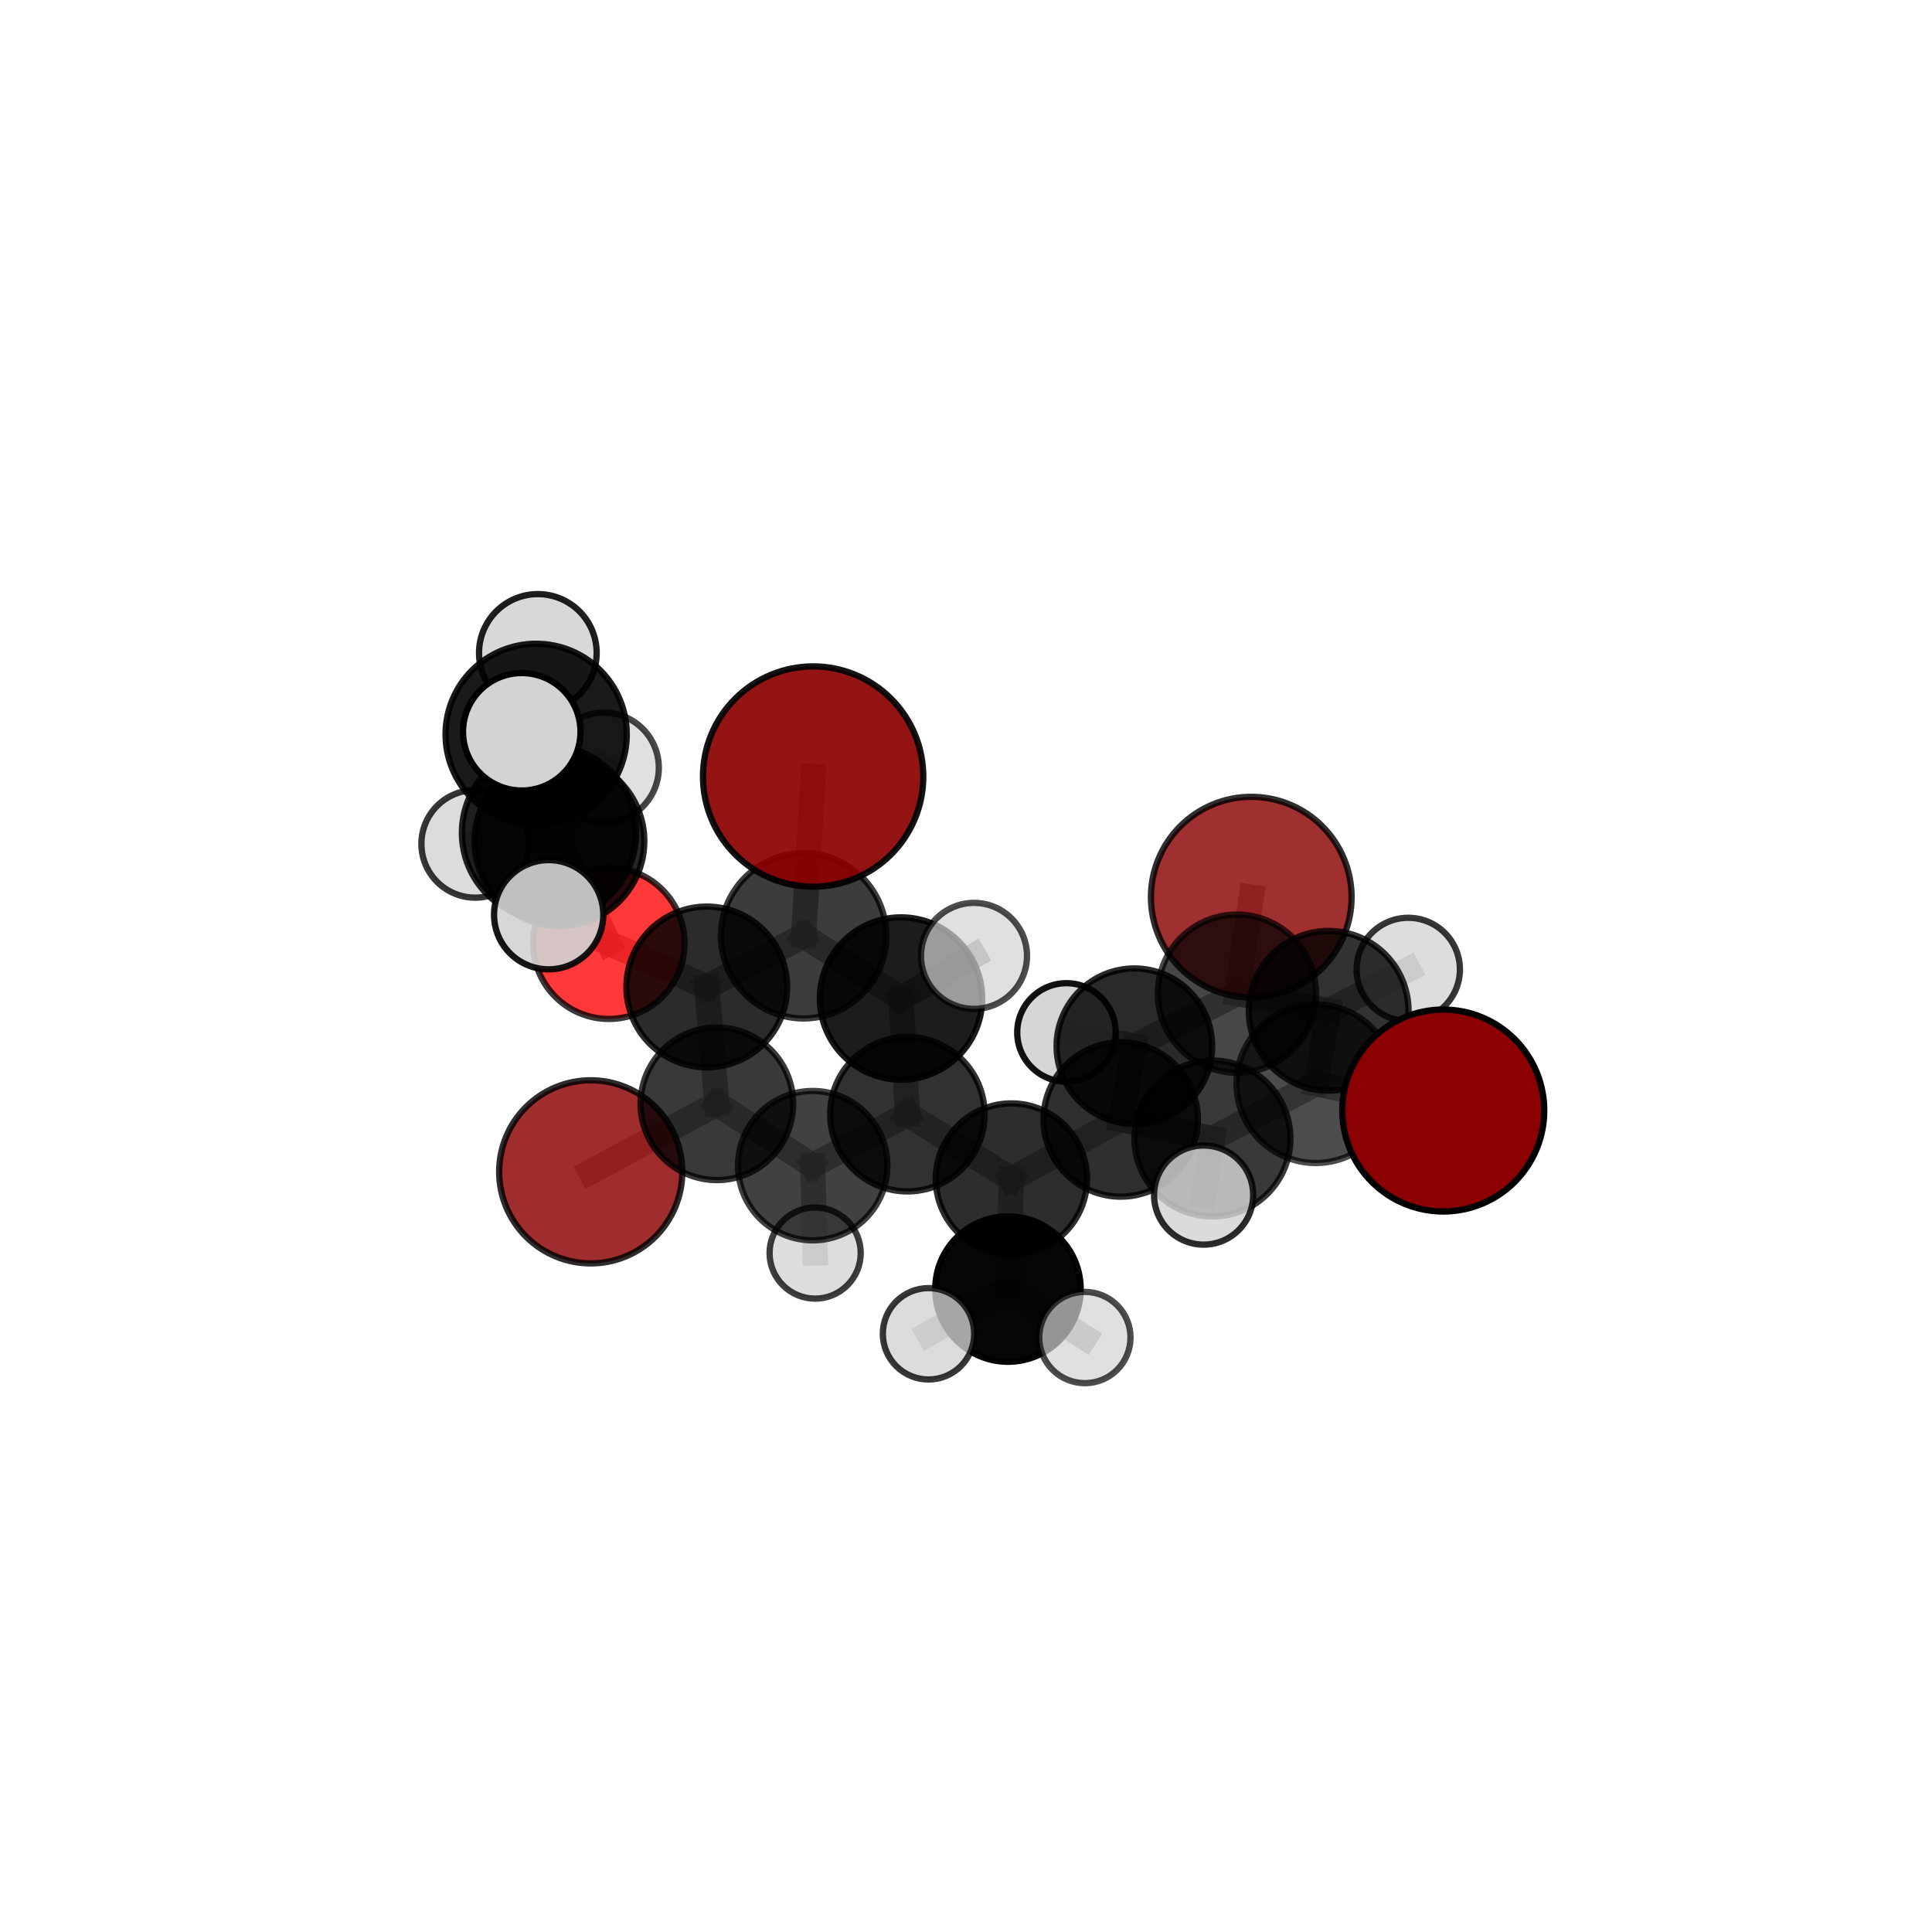 <?xml version="1.0" encoding="utf-8" standalone="no"?>
<!DOCTYPE svg PUBLIC "-//W3C//DTD SVG 1.1//EN"
  "http://www.w3.org/Graphics/SVG/1.1/DTD/svg11.dtd">
<svg xmlns:xlink="http://www.w3.org/1999/xlink" width="153pt" height="153pt" viewBox="0 0 153 153" xmlns="http://www.w3.org/2000/svg" version="1.1">
 <defs>
  <style type="text/css">*{stroke-linejoin: round; stroke-linecap: butt}</style>
 </defs>
 <g id="figure_1">
  <g id="patch_1">
   <path d="M 0 153 
L 153 153 
L 153 0 
L 0 0 
L 0 153 
z
" style="fill: none"/>
  </g>
  <g id="patch_2">
   <path d="M 7.2 145.8 
L 145.8 145.8 
L 145.8 7.2 
L 7.2 7.2 
L 7.2 145.8 
z
" style="fill: none"/>
  </g>
  <g id="axes_1">
   <g id="line2d_1">
    <path d="M 99.091 71.047 
L 97.954 78.689 
" clip-path="url(#p226c99bdb3)" style="fill: none; stroke: #808080; stroke-opacity: 0.647; stroke-width: 2; stroke-linecap: square"/>
   </g>
   <g id="line2d_2">
    <path d="M 97.954 78.689 
L 105.222 80.049 
" clip-path="url(#p226c99bdb3)" style="fill: none; stroke: #808080; stroke-opacity: 0.647; stroke-width: 2; stroke-linecap: square"/>
   </g>
   <g id="line2d_3">
    <path d="M 64.394 61.497 
L 63.64 74.107 
" clip-path="url(#p226c99bdb3)" style="fill: none; stroke: #808080; stroke-opacity: 0.713; stroke-width: 2; stroke-linecap: square"/>
   </g>
   <g id="line2d_4">
    <path d="M 63.64 74.107 
L 55.971 78.16 
" clip-path="url(#p226c99bdb3)" style="fill: none; stroke: #808080; stroke-opacity: 0.67; stroke-width: 2; stroke-linecap: square"/>
   </g>
   <g id="line2d_5">
    <path d="M 114.296 87.946 
L 104.201 85.822 
" clip-path="url(#p226c99bdb3)" style="fill: none; stroke: #808080; stroke-opacity: 0.651; stroke-width: 2; stroke-linecap: square"/>
   </g>
   <g id="line2d_6">
    <path d="M 104.201 85.822 
L 105.222 80.049 
" clip-path="url(#p226c99bdb3)" style="fill: none; stroke: #808080; stroke-opacity: 0.648; stroke-width: 2; stroke-linecap: square"/>
   </g>
   <g id="line2d_7">
    <path d="M 46.782 92.8 
L 56.771 87.413 
" clip-path="url(#p226c99bdb3)" style="fill: none; stroke: #808080; stroke-opacity: 0.594; stroke-width: 2; stroke-linecap: square"/>
   </g>
   <g id="line2d_8">
    <path d="M 56.771 87.413 
L 55.971 78.16 
" clip-path="url(#p226c99bdb3)" style="fill: none; stroke: #808080; stroke-opacity: 0.634; stroke-width: 2; stroke-linecap: square"/>
   </g>
   <g id="line2d_9">
    <path d="M 48.218 74.699 
L 55.971 78.16 
" clip-path="url(#p226c99bdb3)" style="fill: none; stroke: #808080; stroke-opacity: 0.662; stroke-width: 2; stroke-linecap: square"/>
   </g>
   <g id="line2d_10">
    <path d="M 48.218 74.699 
L 44.304 66.613 
" clip-path="url(#p226c99bdb3)" style="fill: none; stroke: #808080; stroke-opacity: 0.688; stroke-width: 2; stroke-linecap: square"/>
   </g>
   <g id="line2d_11">
    <path d="M 44.304 66.613 
L 43.476 65.953 
" clip-path="url(#p226c99bdb3)" style="fill: none; stroke: #808080; stroke-opacity: 0.723; stroke-width: 2; stroke-linecap: square"/>
   </g>
   <g id="line2d_12">
    <path d="M 44.304 66.613 
L 37.631 66.828 
" clip-path="url(#p226c99bdb3)" style="fill: none; stroke: #808080; stroke-opacity: 0.706; stroke-width: 2; stroke-linecap: square"/>
   </g>
   <g id="line2d_13">
    <path d="M 44.304 66.613 
L 47.807 60.799 
" clip-path="url(#p226c99bdb3)" style="fill: none; stroke: #808080; stroke-opacity: 0.718; stroke-width: 2; stroke-linecap: square"/>
   </g>
   <g id="line2d_14">
    <path d="M 80.097 93.369 
L 88.752 88.654 
" clip-path="url(#p226c99bdb3)" style="fill: none; stroke: #808080; stroke-opacity: 0.613; stroke-width: 2; stroke-linecap: square"/>
   </g>
   <g id="line2d_15">
    <path d="M 80.097 93.369 
L 71.859 88.238 
" clip-path="url(#p226c99bdb3)" style="fill: none; stroke: #808080; stroke-opacity: 0.613; stroke-width: 2; stroke-linecap: square"/>
   </g>
   <g id="line2d_16">
    <path d="M 80.097 93.369 
L 79.823 102.083 
" clip-path="url(#p226c99bdb3)" style="fill: none; stroke: #808080; stroke-opacity: 0.589; stroke-width: 2; stroke-linecap: square"/>
   </g>
   <g id="line2d_17">
    <path d="M 88.752 88.654 
L 96.017 90.161 
" clip-path="url(#p226c99bdb3)" style="fill: none; stroke: #808080; stroke-opacity: 0.626; stroke-width: 2; stroke-linecap: square"/>
   </g>
   <g id="line2d_18">
    <path d="M 88.752 88.654 
L 89.834 82.853 
" clip-path="url(#p226c99bdb3)" style="fill: none; stroke: #808080; stroke-opacity: 0.625; stroke-width: 2; stroke-linecap: square"/>
   </g>
   <g id="line2d_19">
    <path d="M 71.859 88.238 
L 64.36 92.311 
" clip-path="url(#p226c99bdb3)" style="fill: none; stroke: #808080; stroke-opacity: 0.608; stroke-width: 2; stroke-linecap: square"/>
   </g>
   <g id="line2d_20">
    <path d="M 71.859 88.238 
L 71.354 79.076 
" clip-path="url(#p226c99bdb3)" style="fill: none; stroke: #808080; stroke-opacity: 0.644; stroke-width: 2; stroke-linecap: square"/>
   </g>
   <g id="line2d_21">
    <path d="M 79.823 102.083 
L 73.532 105.627 
" clip-path="url(#p226c99bdb3)" style="fill: none; stroke: #808080; stroke-opacity: 0.568; stroke-width: 2; stroke-linecap: square"/>
   </g>
   <g id="line2d_22">
    <path d="M 79.823 102.083 
L 85.914 105.922 
" clip-path="url(#p226c99bdb3)" style="fill: none; stroke: #808080; stroke-opacity: 0.568; stroke-width: 2; stroke-linecap: square"/>
   </g>
   <g id="line2d_23">
    <path d="M 96.017 90.161 
L 104.201 85.822 
" clip-path="url(#p226c99bdb3)" style="fill: none; stroke: #808080; stroke-opacity: 0.637; stroke-width: 2; stroke-linecap: square"/>
   </g>
   <g id="line2d_24">
    <path d="M 96.017 90.161 
L 95.318 94.64 
" clip-path="url(#p226c99bdb3)" style="fill: none; stroke: #808080; stroke-opacity: 0.628; stroke-width: 2; stroke-linecap: square"/>
   </g>
   <g id="line2d_25">
    <path d="M 89.834 82.853 
L 97.954 78.689 
" clip-path="url(#p226c99bdb3)" style="fill: none; stroke: #808080; stroke-opacity: 0.635; stroke-width: 2; stroke-linecap: square"/>
   </g>
   <g id="line2d_26">
    <path d="M 89.834 82.853 
L 84.456 81.761 
" clip-path="url(#p226c99bdb3)" style="fill: none; stroke: #808080; stroke-opacity: 0.624; stroke-width: 2; stroke-linecap: square"/>
   </g>
   <g id="line2d_27">
    <path d="M 64.36 92.311 
L 56.771 87.413 
" clip-path="url(#p226c99bdb3)" style="fill: none; stroke: #808080; stroke-opacity: 0.603; stroke-width: 2; stroke-linecap: square"/>
   </g>
   <g id="line2d_28">
    <path d="M 64.36 92.311 
L 64.554 99.234 
" clip-path="url(#p226c99bdb3)" style="fill: none; stroke: #808080; stroke-opacity: 0.577; stroke-width: 2; stroke-linecap: square"/>
   </g>
   <g id="line2d_29">
    <path d="M 71.354 79.076 
L 63.64 74.107 
" clip-path="url(#p226c99bdb3)" style="fill: none; stroke: #808080; stroke-opacity: 0.675; stroke-width: 2; stroke-linecap: square"/>
   </g>
   <g id="line2d_30">
    <path d="M 71.354 79.076 
L 77.134 75.698 
" clip-path="url(#p226c99bdb3)" style="fill: none; stroke: #808080; stroke-opacity: 0.677; stroke-width: 2; stroke-linecap: square"/>
   </g>
   <g id="line2d_31">
    <path d="M 105.222 80.049 
L 111.524 76.773 
" clip-path="url(#p226c99bdb3)" style="fill: none; stroke: #808080; stroke-opacity: 0.657; stroke-width: 2; stroke-linecap: square"/>
   </g>
   <g id="line2d_32">
    <path d="M 43.476 65.953 
L 42.46 58.157 
" clip-path="url(#p226c99bdb3)" style="fill: none; stroke: #808080; stroke-opacity: 0.759; stroke-width: 2; stroke-linecap: square"/>
   </g>
   <g id="line2d_33">
    <path d="M 43.476 65.953 
L 43.451 72.439 
" clip-path="url(#p226c99bdb3)" style="fill: none; stroke: #808080; stroke-opacity: 0.727; stroke-width: 2; stroke-linecap: square"/>
   </g>
   <g id="line2d_34">
    <path d="M 42.46 58.157 
L 41.319 57.951 
" clip-path="url(#p226c99bdb3)" style="fill: none; stroke: #808080; stroke-opacity: 0.789; stroke-width: 2; stroke-linecap: square"/>
   </g>
   <g id="line2d_35">
    <path d="M 42.46 58.157 
L 42.594 51.706 
" clip-path="url(#p226c99bdb3)" style="fill: none; stroke: #808080; stroke-opacity: 0.79; stroke-width: 2; stroke-linecap: square"/>
   </g>
   <g id="Path3DCollection_1">
    <path d="M 99.091 78.992 
C 101.198 78.992 103.219 78.155 104.709 76.665 
C 106.199 75.175 107.036 73.154 107.036 71.047 
C 107.036 68.94 106.199 66.919 104.709 65.429 
C 103.219 63.939 101.198 63.102 99.091 63.102 
C 96.984 63.102 94.963 63.939 93.473 65.429 
C 91.983 66.919 91.146 68.94 91.146 71.047 
C 91.146 73.154 91.983 75.175 93.473 76.665 
C 94.963 78.155 96.984 78.992 99.091 78.992 
z
" clip-path="url(#p226c99bdb3)" style="fill: #8b0000; fill-opacity: 0.814; stroke: #000000; stroke-opacity: 0.814; stroke-width: 0.5"/>
    <path d="M 84.456 85.661 
C 85.491 85.661 86.483 85.25 87.214 84.519 
C 87.945 83.788 88.356 82.796 88.356 81.761 
C 88.356 80.727 87.945 79.735 87.214 79.004 
C 86.483 78.272 85.491 77.861 84.456 77.861 
C 83.422 77.861 82.43 78.272 81.699 79.004 
C 80.967 79.735 80.556 80.727 80.556 81.761 
C 80.556 82.796 80.967 83.788 81.699 84.519 
C 82.43 85.25 83.422 85.661 84.456 85.661 
z
" clip-path="url(#p226c99bdb3)" style="fill: #d3d3d3; fill-opacity: 0.929; stroke: #000000; stroke-opacity: 0.929; stroke-width: 0.5"/>
    <path d="M 46.782 100.051 
C 48.705 100.051 50.549 99.287 51.909 97.928 
C 53.269 96.568 54.033 94.723 54.033 92.8 
C 54.033 90.878 53.269 89.033 51.909 87.673 
C 50.549 86.314 48.705 85.55 46.782 85.55 
C 44.859 85.55 43.014 86.314 41.655 87.673 
C 40.295 89.033 39.531 90.878 39.531 92.8 
C 39.531 94.723 40.295 96.568 41.655 97.928 
C 43.014 99.287 44.859 100.051 46.782 100.051 
z
" clip-path="url(#p226c99bdb3)" style="fill: #8b0000; fill-opacity: 0.821; stroke: #000000; stroke-opacity: 0.821; stroke-width: 0.5"/>
    <path d="M 97.954 84.952 
C 99.615 84.952 101.208 84.292 102.383 83.117 
C 103.557 81.943 104.217 80.35 104.217 78.689 
C 104.217 77.028 103.557 75.434 102.383 74.26 
C 101.208 73.085 99.615 72.425 97.954 72.425 
C 96.293 72.425 94.7 73.085 93.525 74.26 
C 92.351 75.434 91.691 77.028 91.691 78.689 
C 91.691 80.35 92.351 81.943 93.525 83.117 
C 94.7 84.292 96.293 84.952 97.954 84.952 
z
" clip-path="url(#p226c99bdb3)" style="fill-opacity: 0.719; stroke: #000000; stroke-opacity: 0.719; stroke-width: 0.5"/>
    <path d="M 89.834 89.011 
C 91.467 89.011 93.034 88.363 94.189 87.208 
C 95.343 86.053 95.992 84.486 95.992 82.853 
C 95.992 81.22 95.343 79.653 94.189 78.498 
C 93.034 77.343 91.467 76.694 89.834 76.694 
C 88.201 76.694 86.634 77.343 85.479 78.498 
C 84.324 79.653 83.675 81.22 83.675 82.853 
C 83.675 84.486 84.324 86.053 85.479 87.208 
C 86.634 88.363 88.201 89.011 89.834 89.011 
z
" clip-path="url(#p226c99bdb3)" style="fill-opacity: 0.833; stroke: #000000; stroke-opacity: 0.833; stroke-width: 0.5"/>
    <path d="M 64.554 102.842 
C 65.511 102.842 66.429 102.462 67.105 101.785 
C 67.782 101.109 68.162 100.191 68.162 99.234 
C 68.162 98.277 67.782 97.359 67.105 96.682 
C 66.429 96.006 65.511 95.625 64.554 95.625 
C 63.597 95.625 62.679 96.006 62.002 96.682 
C 61.326 97.359 60.945 98.277 60.945 99.234 
C 60.945 100.191 61.326 101.109 62.002 101.785 
C 62.679 102.462 63.597 102.842 64.554 102.842 
z
" clip-path="url(#p226c99bdb3)" style="fill: #d3d3d3; fill-opacity: 0.755; stroke: #000000; stroke-opacity: 0.755; stroke-width: 0.5"/>
    <path d="M 48.218 80.693 
C 49.807 80.693 51.332 80.061 52.456 78.937 
C 53.58 77.813 54.211 76.289 54.211 74.699 
C 54.211 73.11 53.58 71.585 52.456 70.461 
C 51.332 69.337 49.807 68.706 48.218 68.706 
C 46.628 68.706 45.104 69.337 43.98 70.461 
C 42.856 71.585 42.224 73.11 42.224 74.699 
C 42.224 76.289 42.856 77.813 43.98 78.937 
C 45.104 80.061 46.628 80.693 48.218 80.693 
z
" clip-path="url(#p226c99bdb3)" style="fill: #ff0000; fill-opacity: 0.777; stroke: #000000; stroke-opacity: 0.777; stroke-width: 0.5"/>
    <path d="M 56.771 93.455 
C 58.374 93.455 59.911 92.818 61.044 91.685 
C 62.177 90.552 62.814 89.015 62.814 87.413 
C 62.814 85.81 62.177 84.273 61.044 83.14 
C 59.911 82.007 58.374 81.37 56.771 81.37 
C 55.169 81.37 53.632 82.007 52.499 83.14 
C 51.366 84.273 50.729 85.81 50.729 87.413 
C 50.729 89.015 51.366 90.552 52.499 91.685 
C 53.632 92.818 55.169 93.455 56.771 93.455 
z
" clip-path="url(#p226c99bdb3)" style="fill-opacity: 0.777; stroke: #000000; stroke-opacity: 0.777; stroke-width: 0.5"/>
    <path d="M 47.807 65.167 
C 48.965 65.167 50.076 64.707 50.895 63.888 
C 51.714 63.069 52.175 61.958 52.175 60.799 
C 52.175 59.641 51.714 58.53 50.895 57.711 
C 50.076 56.892 48.965 56.432 47.807 56.432 
C 46.648 56.432 45.537 56.892 44.718 57.711 
C 43.899 58.53 43.439 59.641 43.439 60.799 
C 43.439 61.958 43.899 63.069 44.718 63.888 
C 45.537 64.707 46.648 65.167 47.807 65.167 
z
" clip-path="url(#p226c99bdb3)" style="fill: #d3d3d3; fill-opacity: 0.718; stroke: #000000; stroke-opacity: 0.718; stroke-width: 0.5"/>
    <path d="M 37.631 71.088 
C 38.761 71.088 39.844 70.639 40.643 69.84 
C 41.442 69.041 41.891 67.958 41.891 66.828 
C 41.891 65.698 41.442 64.615 40.643 63.816 
C 39.844 63.017 38.761 62.568 37.631 62.568 
C 36.501 62.568 35.418 63.017 34.619 63.816 
C 33.82 64.615 33.371 65.698 33.371 66.828 
C 33.371 67.958 33.82 69.041 34.619 69.84 
C 35.418 70.639 36.501 71.088 37.631 71.088 
z
" clip-path="url(#p226c99bdb3)" style="fill: #d3d3d3; fill-opacity: 0.788; stroke: #000000; stroke-opacity: 0.788; stroke-width: 0.5"/>
    <path d="M 64.36 98.226 
C 65.928 98.226 67.433 97.603 68.542 96.494 
C 69.651 95.385 70.275 93.88 70.275 92.311 
C 70.275 90.743 69.651 89.238 68.542 88.129 
C 67.433 87.019 65.928 86.396 64.36 86.396 
C 62.791 86.396 61.286 87.019 60.177 88.129 
C 59.068 89.238 58.445 90.743 58.445 92.311 
C 58.445 93.88 59.068 95.385 60.177 96.494 
C 61.286 97.603 62.791 98.226 64.36 98.226 
z
" clip-path="url(#p226c99bdb3)" style="fill-opacity: 0.743; stroke: #000000; stroke-opacity: 0.743; stroke-width: 0.5"/>
    <path d="M 111.524 80.863 
C 112.609 80.863 113.649 80.432 114.416 79.665 
C 115.183 78.898 115.614 77.857 115.614 76.773 
C 115.614 75.688 115.183 74.647 114.416 73.88 
C 113.649 73.113 112.609 72.682 111.524 72.682 
C 110.439 72.682 109.399 73.113 108.632 73.88 
C 107.865 74.647 107.434 75.688 107.434 76.773 
C 107.434 77.857 107.865 78.898 108.632 79.665 
C 109.399 80.432 110.439 80.863 111.524 80.863 
z
" clip-path="url(#p226c99bdb3)" style="fill: #d3d3d3; fill-opacity: 0.785; stroke: #000000; stroke-opacity: 0.785; stroke-width: 0.5"/>
    <path d="M 55.971 84.525 
C 57.659 84.525 59.278 83.855 60.472 82.661 
C 61.665 81.467 62.336 79.848 62.336 78.16 
C 62.336 76.472 61.665 74.853 60.472 73.659 
C 59.278 72.466 57.659 71.795 55.971 71.795 
C 54.283 71.795 52.664 72.466 51.47 73.659 
C 50.276 74.853 49.606 76.472 49.606 78.16 
C 49.606 79.848 50.276 81.467 51.47 82.661 
C 52.664 83.855 54.283 84.525 55.971 84.525 
z
" clip-path="url(#p226c99bdb3)" style="fill-opacity: 0.832; stroke: #000000; stroke-opacity: 0.832; stroke-width: 0.5"/>
    <path d="M 105.222 86.374 
C 106.899 86.374 108.508 85.708 109.694 84.522 
C 110.88 83.336 111.547 81.727 111.547 80.049 
C 111.547 78.372 110.88 76.763 109.694 75.577 
C 108.508 74.391 106.899 73.724 105.222 73.724 
C 103.544 73.724 101.935 74.391 100.749 75.577 
C 99.563 76.763 98.897 78.372 98.897 80.049 
C 98.897 81.727 99.563 83.336 100.749 84.522 
C 101.935 85.708 103.544 86.374 105.222 86.374 
z
" clip-path="url(#p226c99bdb3)" style="fill-opacity: 0.803; stroke: #000000; stroke-opacity: 0.803; stroke-width: 0.5"/>
    <path d="M 44.304 73.333 
C 46.086 73.333 47.796 72.625 49.056 71.365 
C 50.316 70.105 51.024 68.395 51.024 66.613 
C 51.024 64.831 50.316 63.122 49.056 61.861 
C 47.796 60.601 46.086 59.893 44.304 59.893 
C 42.522 59.893 40.812 60.601 39.552 61.861 
C 38.292 63.122 37.584 64.831 37.584 66.613 
C 37.584 68.395 38.292 70.105 39.552 71.365 
C 40.812 72.625 42.522 73.333 44.304 73.333 
z
" clip-path="url(#p226c99bdb3)" style="fill-opacity: 0.854; stroke: #000000; stroke-opacity: 0.854; stroke-width: 0.5"/>
    <path d="M 71.859 94.352 
C 73.48 94.352 75.035 93.708 76.182 92.561 
C 77.329 91.414 77.973 89.859 77.973 88.238 
C 77.973 86.616 77.329 85.061 76.182 83.914 
C 75.035 82.768 73.48 82.123 71.859 82.123 
C 70.237 82.123 68.682 82.768 67.535 83.914 
C 66.388 85.061 65.744 86.616 65.744 88.238 
C 65.744 89.859 66.388 91.414 67.535 92.561 
C 68.682 93.708 70.237 94.352 71.859 94.352 
z
" clip-path="url(#p226c99bdb3)" style="fill-opacity: 0.806; stroke: #000000; stroke-opacity: 0.806; stroke-width: 0.5"/>
    <path d="M 63.64 80.654 
C 65.376 80.654 67.041 79.964 68.269 78.736 
C 69.497 77.509 70.187 75.843 70.187 74.107 
C 70.187 72.371 69.497 70.706 68.269 69.478 
C 67.041 68.25 65.376 67.561 63.64 67.561 
C 61.904 67.561 60.238 68.25 59.011 69.478 
C 57.783 70.706 57.093 72.371 57.093 74.107 
C 57.093 75.843 57.783 77.509 59.011 78.736 
C 60.238 79.964 61.904 80.654 63.64 80.654 
z
" clip-path="url(#p226c99bdb3)" style="fill-opacity: 0.765; stroke: #000000; stroke-opacity: 0.765; stroke-width: 0.5"/>
    <path d="M 88.752 94.767 
C 90.373 94.767 91.928 94.122 93.074 92.976 
C 94.22 91.83 94.864 90.275 94.864 88.654 
C 94.864 87.033 94.22 85.478 93.074 84.332 
C 91.928 83.186 90.373 82.541 88.752 82.541 
C 87.131 82.541 85.576 83.186 84.429 84.332 
C 83.283 85.478 82.639 87.033 82.639 88.654 
C 82.639 90.275 83.283 91.83 84.429 92.976 
C 85.576 94.122 87.131 94.767 88.752 94.767 
z
" clip-path="url(#p226c99bdb3)" style="fill-opacity: 0.814; stroke: #000000; stroke-opacity: 0.814; stroke-width: 0.5"/>
    <path d="M 80.097 99.357 
C 81.685 99.357 83.208 98.726 84.331 97.603 
C 85.454 96.481 86.085 94.957 86.085 93.369 
C 86.085 91.781 85.454 90.258 84.331 89.135 
C 83.208 88.012 81.685 87.381 80.097 87.381 
C 78.509 87.381 76.986 88.012 75.863 89.135 
C 74.74 90.258 74.109 91.781 74.109 93.369 
C 74.109 94.957 74.74 96.481 75.863 97.603 
C 76.986 98.726 78.509 99.357 80.097 99.357 
z
" clip-path="url(#p226c99bdb3)" style="fill-opacity: 0.821; stroke: #000000; stroke-opacity: 0.821; stroke-width: 0.5"/>
    <path d="M 71.354 85.502 
C 73.058 85.502 74.693 84.825 75.898 83.62 
C 77.103 82.415 77.78 80.78 77.78 79.076 
C 77.78 77.371 77.103 75.736 75.898 74.531 
C 74.693 73.326 73.058 72.649 71.354 72.649 
C 69.65 72.649 68.015 73.326 66.81 74.531 
C 65.605 75.736 64.927 77.371 64.927 79.076 
C 64.927 80.78 65.605 82.415 66.81 83.62 
C 68.015 84.825 69.65 85.502 71.354 85.502 
z
" clip-path="url(#p226c99bdb3)" style="fill-opacity: 0.887; stroke: #000000; stroke-opacity: 0.887; stroke-width: 0.5"/>
    <path d="M 64.394 70.22 
C 66.707 70.22 68.926 69.301 70.562 67.665 
C 72.197 66.029 73.116 63.81 73.116 61.497 
C 73.116 59.184 72.197 56.965 70.562 55.329 
C 68.926 53.693 66.707 52.774 64.394 52.774 
C 62.081 52.774 59.862 53.693 58.226 55.329 
C 56.59 56.965 55.671 59.184 55.671 61.497 
C 55.671 63.81 56.59 66.029 58.226 67.665 
C 59.862 69.301 62.081 70.22 64.394 70.22 
z
" clip-path="url(#p226c99bdb3)" style="fill: #8b0000; fill-opacity: 0.921; stroke: #000000; stroke-opacity: 0.921; stroke-width: 0.5"/>
    <path d="M 79.823 107.843 
C 81.35 107.843 82.815 107.236 83.895 106.156 
C 84.976 105.076 85.582 103.61 85.582 102.083 
C 85.582 100.555 84.976 99.09 83.895 98.01 
C 82.815 96.93 81.35 96.323 79.823 96.323 
C 78.295 96.323 76.83 96.93 75.75 98.01 
C 74.669 99.09 74.063 100.555 74.063 102.083 
C 74.063 103.61 74.669 105.076 75.75 106.156 
C 76.83 107.236 78.295 107.843 79.823 107.843 
z
" clip-path="url(#p226c99bdb3)" style="fill-opacity: 0.976; stroke: #000000; stroke-opacity: 0.976; stroke-width: 0.5"/>
    <path d="M 77.134 79.896 
C 78.247 79.896 79.315 79.454 80.102 78.667 
C 80.889 77.88 81.332 76.812 81.332 75.698 
C 81.332 74.585 80.889 73.517 80.102 72.73 
C 79.315 71.943 78.247 71.501 77.134 71.501 
C 76.021 71.501 74.953 71.943 74.165 72.73 
C 73.378 73.517 72.936 74.585 72.936 75.698 
C 72.936 76.812 73.378 77.88 74.165 78.667 
C 74.953 79.454 76.021 79.896 77.134 79.896 
z
" clip-path="url(#p226c99bdb3)" style="fill: #d3d3d3; fill-opacity: 0.702; stroke: #000000; stroke-opacity: 0.702; stroke-width: 0.5"/>
    <path d="M 104.201 92.102 
C 105.867 92.102 107.465 91.44 108.642 90.263 
C 109.82 89.085 110.482 87.487 110.482 85.822 
C 110.482 84.156 109.82 82.559 108.642 81.381 
C 107.465 80.203 105.867 79.542 104.201 79.542 
C 102.536 79.542 100.938 80.203 99.761 81.381 
C 98.583 82.559 97.921 84.156 97.921 85.822 
C 97.921 87.487 98.583 89.085 99.761 90.263 
C 100.938 91.44 102.536 92.102 104.201 92.102 
z
" clip-path="url(#p226c99bdb3)" style="fill-opacity: 0.701; stroke: #000000; stroke-opacity: 0.701; stroke-width: 0.5"/>
    <path d="M 73.532 109.245 
C 74.491 109.245 75.411 108.864 76.09 108.186 
C 76.768 107.507 77.149 106.587 77.149 105.627 
C 77.149 104.668 76.768 103.748 76.09 103.069 
C 75.411 102.391 74.491 102.009 73.532 102.009 
C 72.572 102.009 71.652 102.391 70.973 103.069 
C 70.295 103.748 69.914 104.668 69.914 105.627 
C 69.914 106.587 70.295 107.507 70.973 108.186 
C 71.652 108.864 72.572 109.245 73.532 109.245 
z
" clip-path="url(#p226c99bdb3)" style="fill: #d3d3d3; fill-opacity: 0.783; stroke: #000000; stroke-opacity: 0.783; stroke-width: 0.5"/>
    <path d="M 85.914 109.536 
C 86.873 109.536 87.792 109.156 88.47 108.478 
C 89.148 107.8 89.528 106.881 89.528 105.922 
C 89.528 104.964 89.148 104.044 88.47 103.367 
C 87.792 102.689 86.873 102.308 85.914 102.308 
C 84.956 102.308 84.036 102.689 83.359 103.367 
C 82.681 104.044 82.3 104.964 82.3 105.922 
C 82.3 106.881 82.681 107.8 83.359 108.478 
C 84.036 109.156 84.956 109.536 85.914 109.536 
z
" clip-path="url(#p226c99bdb3)" style="fill: #d3d3d3; fill-opacity: 0.7; stroke: #000000; stroke-opacity: 0.7; stroke-width: 0.5"/>
    <path d="M 96.017 96.337 
C 97.655 96.337 99.226 95.686 100.384 94.528 
C 101.542 93.37 102.192 91.799 102.192 90.161 
C 102.192 88.523 101.542 86.952 100.384 85.794 
C 99.226 84.636 97.655 83.986 96.017 83.986 
C 94.379 83.986 92.808 84.636 91.65 85.794 
C 90.492 86.952 89.841 88.523 89.841 90.161 
C 89.841 91.799 90.492 93.37 91.65 94.528 
C 92.808 95.686 94.379 96.337 96.017 96.337 
z
" clip-path="url(#p226c99bdb3)" style="fill-opacity: 0.776; stroke: #000000; stroke-opacity: 0.776; stroke-width: 0.5"/>
    <path d="M 43.476 72.851 
C 45.306 72.851 47.06 72.124 48.354 70.831 
C 49.648 69.537 50.374 67.782 50.374 65.953 
C 50.374 64.124 49.648 62.369 48.354 61.076 
C 47.06 59.782 45.306 59.055 43.476 59.055 
C 41.647 59.055 39.893 59.782 38.599 61.076 
C 37.305 62.369 36.579 64.124 36.579 65.953 
C 36.579 67.782 37.305 69.537 38.599 70.831 
C 39.893 72.124 41.647 72.851 43.476 72.851 
z
" clip-path="url(#p226c99bdb3)" style="fill-opacity: 0.859; stroke: #000000; stroke-opacity: 0.859; stroke-width: 0.5"/>
    <path d="M 42.594 56.365 
C 43.829 56.365 45.014 55.874 45.888 55 
C 46.762 54.127 47.252 52.942 47.252 51.706 
C 47.252 50.471 46.762 49.286 45.888 48.412 
C 45.014 47.539 43.829 47.048 42.594 47.048 
C 41.359 47.048 40.174 47.539 39.3 48.412 
C 38.427 49.286 37.936 50.471 37.936 51.706 
C 37.936 52.942 38.427 54.127 39.3 55 
C 40.174 55.874 41.359 56.365 42.594 56.365 
z
" clip-path="url(#p226c99bdb3)" style="fill: #d3d3d3; fill-opacity: 0.877; stroke: #000000; stroke-opacity: 0.877; stroke-width: 0.5"/>
    <path d="M 43.451 76.765 
C 44.598 76.765 45.698 76.309 46.51 75.498 
C 47.321 74.687 47.777 73.586 47.777 72.439 
C 47.777 71.292 47.321 70.191 46.51 69.38 
C 45.698 68.569 44.598 68.113 43.451 68.113 
C 42.303 68.113 41.203 68.569 40.392 69.38 
C 39.58 70.191 39.125 71.292 39.125 72.439 
C 39.125 73.586 39.58 74.687 40.392 75.498 
C 41.203 76.309 42.303 76.765 43.451 76.765 
z
" clip-path="url(#p226c99bdb3)" style="fill: #d3d3d3; fill-opacity: 0.909; stroke: #000000; stroke-opacity: 0.909; stroke-width: 0.5"/>
    <path d="M 95.318 98.566 
C 96.359 98.566 97.357 98.152 98.093 97.416 
C 98.83 96.68 99.243 95.682 99.243 94.64 
C 99.243 93.599 98.83 92.601 98.093 91.865 
C 97.357 91.129 96.359 90.715 95.318 90.715 
C 94.277 90.715 93.278 91.129 92.542 91.865 
C 91.806 92.601 91.392 93.599 91.392 94.64 
C 91.392 95.682 91.806 96.68 92.542 97.416 
C 93.278 98.152 94.277 98.566 95.318 98.566 
z
" clip-path="url(#p226c99bdb3)" style="fill: #d3d3d3; fill-opacity: 0.828; stroke: #000000; stroke-opacity: 0.828; stroke-width: 0.5"/>
    <path d="M 42.46 65.332 
C 44.362 65.332 46.187 64.576 47.533 63.23 
C 48.878 61.885 49.634 60.06 49.634 58.157 
C 49.634 56.255 48.878 54.43 47.533 53.084 
C 46.187 51.739 44.362 50.983 42.46 50.983 
C 40.557 50.983 38.732 51.739 37.387 53.084 
C 36.041 54.43 35.285 56.255 35.285 58.157 
C 35.285 60.06 36.041 61.885 37.387 63.23 
C 38.732 64.576 40.557 65.332 42.46 65.332 
z
" clip-path="url(#p226c99bdb3)" style="fill-opacity: 0.897; stroke: #000000; stroke-opacity: 0.897; stroke-width: 0.5"/>
    <path d="M 114.296 95.942 
C 116.417 95.942 118.451 95.099 119.95 93.6 
C 121.45 92.1 122.292 90.066 122.292 87.946 
C 122.292 85.825 121.45 83.791 119.95 82.292 
C 118.451 80.792 116.417 79.95 114.296 79.95 
C 112.176 79.95 110.142 80.792 108.642 82.292 
C 107.143 83.791 106.301 85.825 106.301 87.946 
C 106.301 90.066 107.143 92.1 108.642 93.6 
C 110.142 95.099 112.176 95.942 114.296 95.942 
z
" clip-path="url(#p226c99bdb3)" style="fill: #8b0000; fill-opacity: 0.998; stroke: #000000; stroke-opacity: 0.998; stroke-width: 0.5"/>
    <path d="M 41.319 62.604 
C 42.553 62.604 43.737 62.114 44.609 61.241 
C 45.482 60.369 45.972 59.185 45.972 57.951 
C 45.972 56.718 45.482 55.534 44.609 54.662 
C 43.737 53.789 42.553 53.299 41.319 53.299 
C 40.086 53.299 38.902 53.789 38.03 54.662 
C 37.157 55.534 36.667 56.718 36.667 57.951 
C 36.667 59.185 37.157 60.369 38.03 61.241 
C 38.902 62.114 40.086 62.604 41.319 62.604 
z
" clip-path="url(#p226c99bdb3)" style="fill: #d3d3d3; stroke: #000000; stroke-width: 0.5"/>
   </g>
  </g>
 </g>
 <defs>
  <clipPath id="p226c99bdb3">
   <rect x="7.2" y="7.2" width="138.6" height="138.6"/>
  </clipPath>
 </defs>
</svg>
